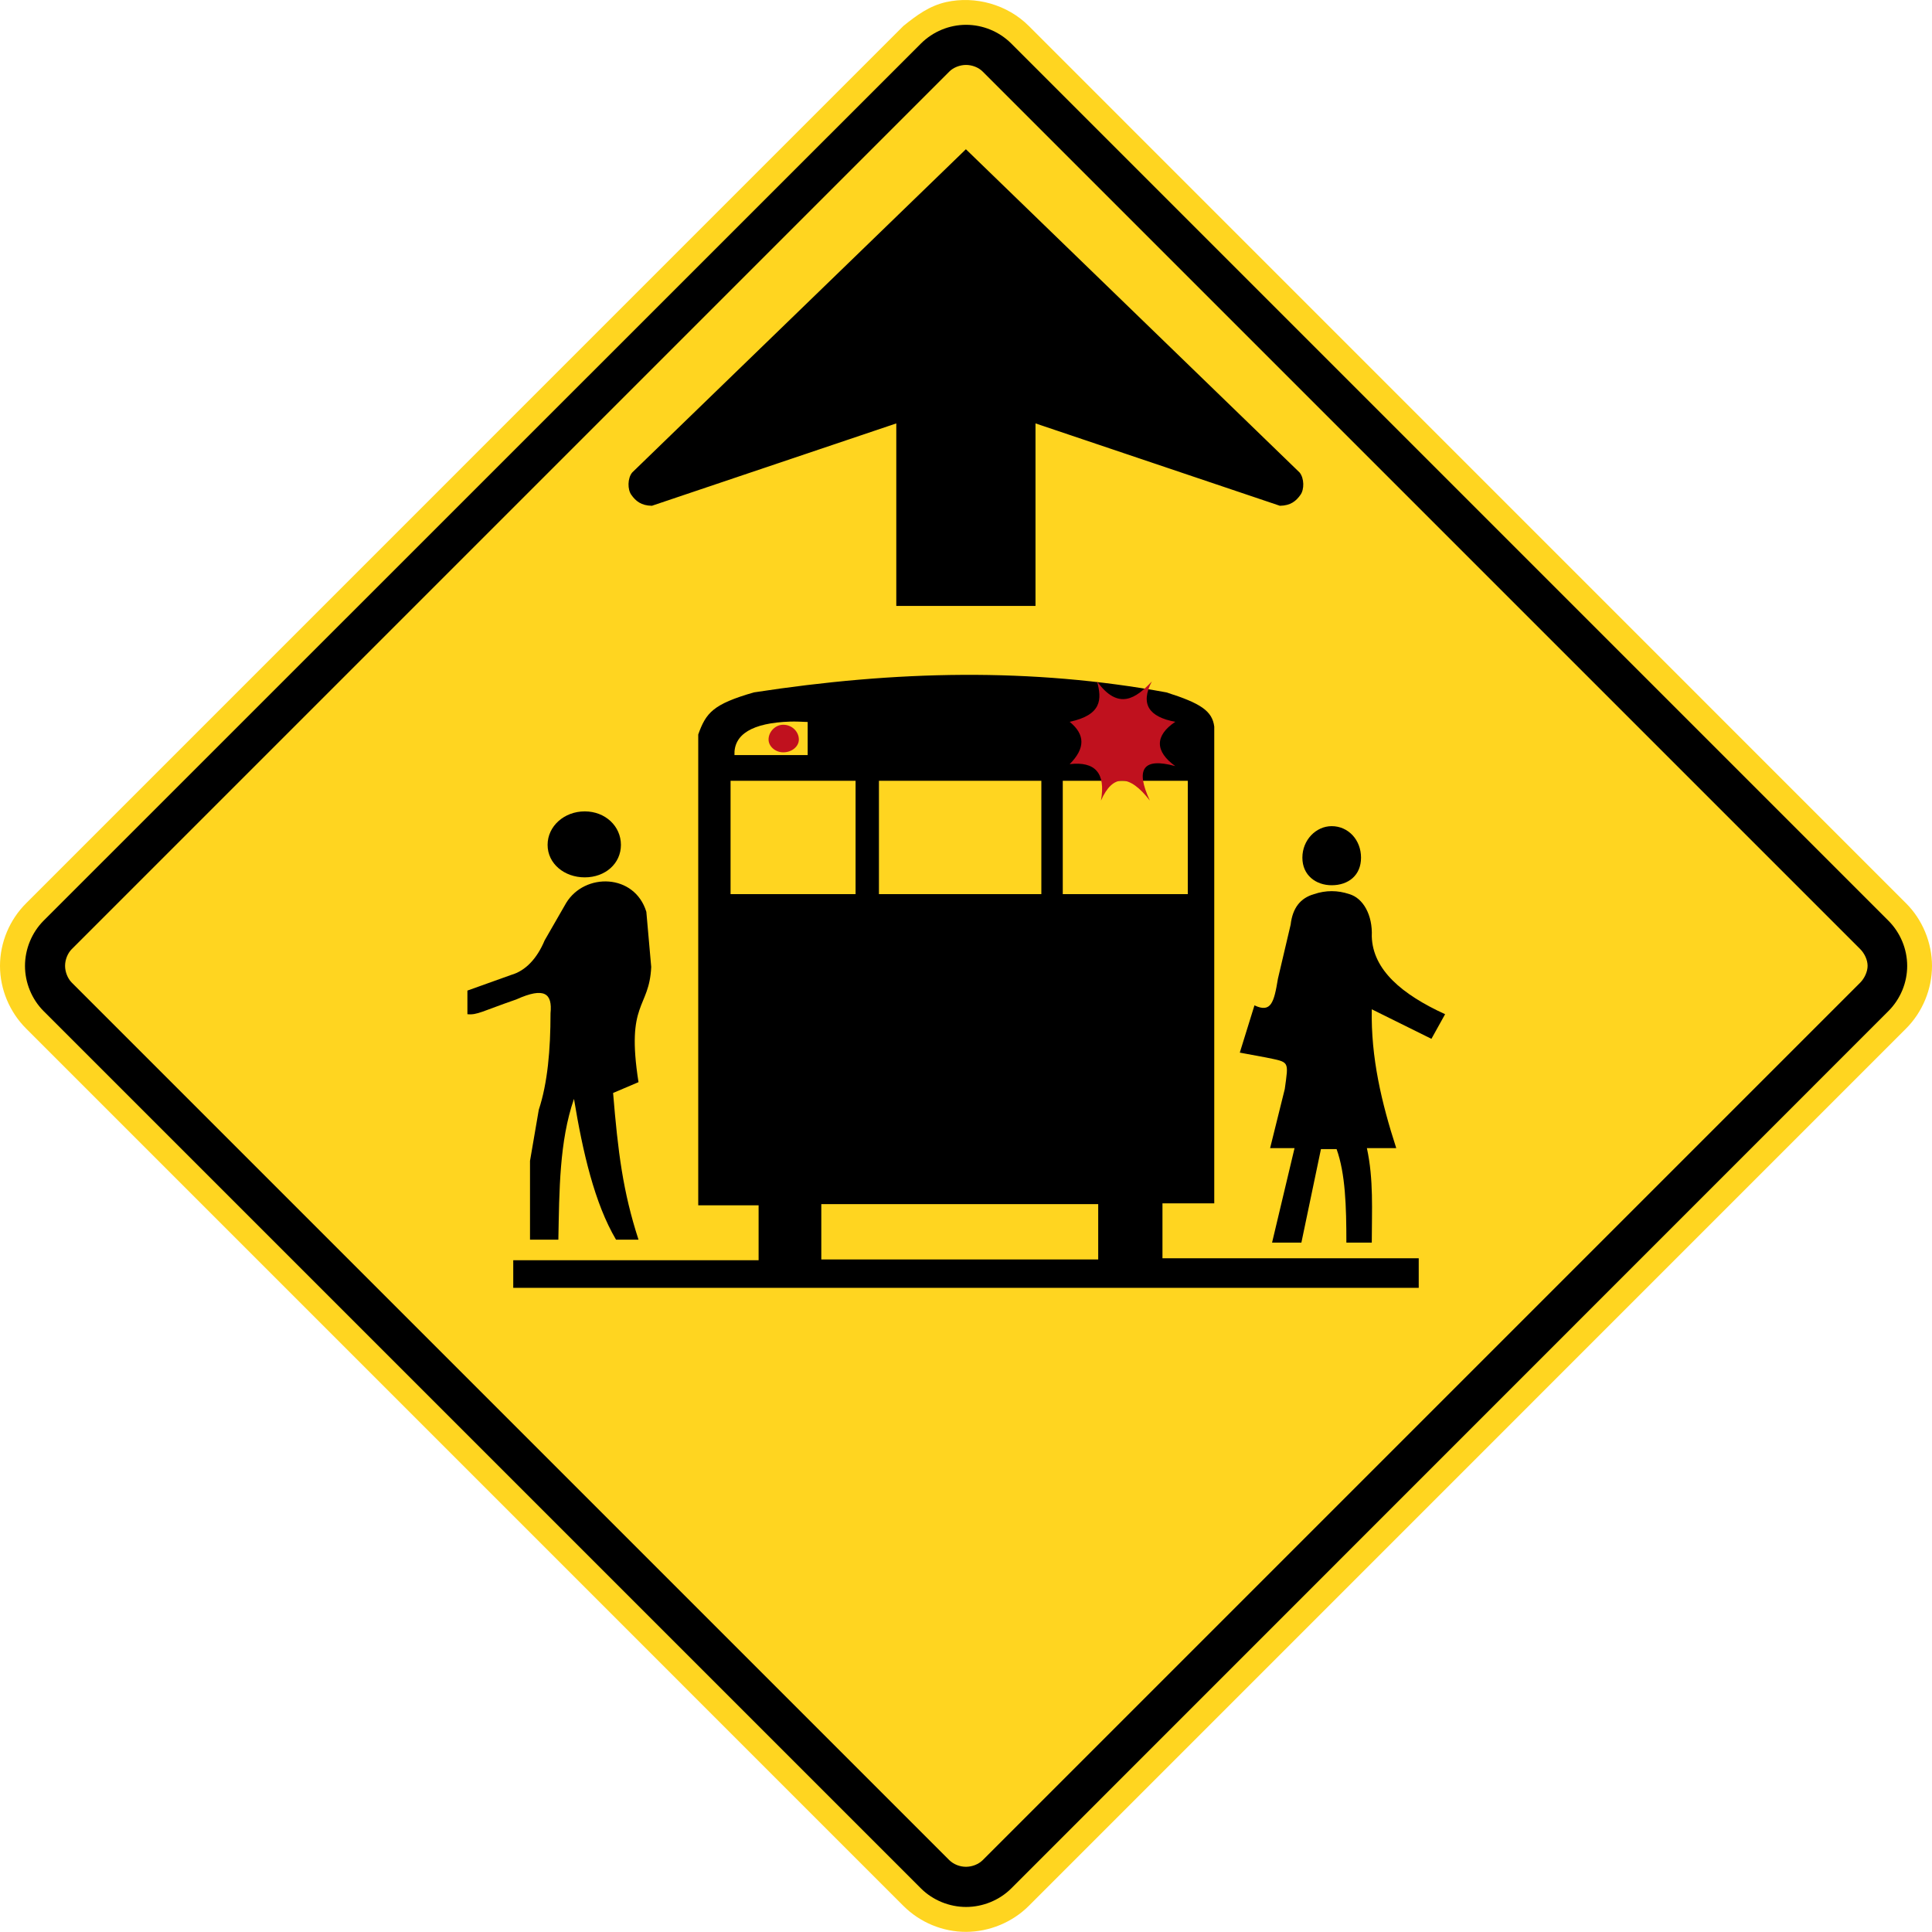 <?xml version="1.0" encoding="UTF-8" standalone="no"?>
<!-- Created with Inkscape (http://www.inkscape.org/) -->

<svg xmlns:dc="http://purl.org/dc/elements/1.1/" xmlns:cc="http://creativecommons.org/ns#" xmlns:rdf="http://www.w3.org/1999/02/22-rdf-syntax-ns#" xmlns:svg="http://www.w3.org/2000/svg" xmlns="http://www.w3.org/2000/svg" version="1.1" width="512" height="511.964" viewBox="0 0 1444.978 1444.876" id="svg2">
<defs id="defs60" />
<path d="M 675.688,19.385 19.527,675.585 C 7.165,687.888 0,704.946 0,722.427 c 0,17.44 7.165,34.499 19.527,46.842 L 675.688,1425.469 c 12.383,12.343 29.341,19.448 46.902,19.407 17.44,-0.08 34.479,-7.104 46.841,-19.407 L 1425.571,769.268 c 12.282,-12.242 19.407,-29.482 19.407,-46.842 0,-17.36 -7.125,-34.619 -19.407,-46.841 L 769.431,19.385 C 753.516,3.47 729.553,-3.313 707.658,1.543 c -12.644,2.87 -22.016,9.834 -31.97,17.841" id="path6190" style="fill:#ffd520;fill-opacity:1;fill-rule:nonzero;stroke:none" />
<path d="M 756.293,32.508 1412.434,688.668 c 8.911,8.951 13.988,21.173 13.988,33.757 0,12.583 -5.077,24.765 -13.988,33.716 L 756.293,1412.422 c -8.85,8.81 -21.253,13.828 -33.736,13.828 -12.483,0 -24.866,-5.018 -33.716,-13.828 L 32.54,756.141 c -8.81,-8.87 -13.848,-21.213 -13.848,-33.716 0,-12.503 5.037,-24.886 13.848,-33.757 L 688.841,32.508 c 8.931,-8.891 21.133,-13.948 33.716,-13.948 12.583,0 24.805,5.057 33.736,13.948" id="path6198" style="fill:#000000;fill-opacity:1;fill-rule:evenodd;stroke:none" />
<path d="m 722.489,1396.208 c 4.684,-0.045 9.302,-1.824 12.543,-5.017 l 656.261,-656.261 c 3.137,-3.153 5.519,-8.124 5.519,-12.543 0,-4.516 -2.348,-9.356 -5.519,-12.543 L 735.032,53.583 c -3.184,-3.216 -8.018,-5.017 -12.543,-5.017 -4.453,0 -9.422,1.848 -12.543,5.017 L 53.685,709.843 c -3.166,3.182 -5.017,8.018 -5.017,12.543 0,4.429 1.885,9.395 5.017,12.543 l 656.261,656.261 c 3.236,3.188 7.913,5.017 12.543,5.017 z" id="path6202" style="fill:#ffd520;fill-opacity:1;fill-rule:evenodd;stroke:none" />
<path d="m 720.006,504.739 c -51.461,0.275 -103.475,5.004 -156.127,13.108 -30.701,8.832 -35.804,15.263 -41.653,31.458 l 0,352.16 45.149,0 0,41.071 -183.508,0 0,20.681 677.23,0 0,-22.137 -191.664,0 0,-41.071 38.74,0 0,-356.529 C 906.706,531.7 897.932,525.944 872.346,517.847 822.257,508.642 771.466,504.464 720.006,504.739 z m -129.038,34.954 c 4.068,-0.135 8.446,0.106 13.108,0.291 l 0,24.759 -54.761,0 c -0.632,-15.455 13.179,-24.107 41.653,-25.05 z m -44.566,44.275 93.501,0 0,84.763 -93.501,0 0,-84.763 z m 110.978,0 121.465,0 0,84.763 -121.465,0 0,-84.763 z m 137.485,0 93.502,0 0,84.763 -93.502,0 0,-84.763 z m -180.595,316.623 207.101,0 0,41.362 -207.101,0 0,-41.362 z" id="path7222" style="fill:#000000;fill-opacity:1;fill-rule:nonzero;stroke:none" />
<path d="m 968.213,858.693 -18.269,0 10.964,-44.182 c 2.924,-21.357 3.658,-19.889 -13.9,-23.571 l -19.737,-3.67 10.964,-35.35 c 12.432,5.896 14.634,-2.202 17.547,-19.889 l 9.519,-40.5 c 1.456,-12.513 7.305,-19.877 17.535,-22.813 8.785,-2.948 17.558,-2.948 26.332,0 10.23,2.936 17.547,15.461 16.813,31.657 0.735,25.027 22.662,43.448 54.843,58.163 l -10.23,18.421 -44.613,-22.091 c -0.722,36.072 7.317,69.954 18.293,103.825 l -21.951,0 c 5.115,23.559 3.659,46.384 3.659,70.688 l -19.003,0 c 0,-27.241 -0.734,-51.545 -7.317,-69.954 l -11.698,0 -14.634,69.954 -21.928,0 16.813,-70.688" id="path7226" style="fill:#000000;fill-opacity:1;fill-rule:nonzero;stroke:none" />
<path d="m 396.403,927.168 0,-58.909 6.571,-38.286 c 6.583,-19.877 8.773,-44.927 8.773,-72.156 1.456,-14.739 -4.393,-19.889 -25.598,-10.323 -25.586,8.843 -29.245,11.791 -36.562,11.045 l 0,-17.663 32.903,-11.779 c 10.241,-2.948 19.027,-11.779 24.864,-25.784 l 16.09,-27.975 c 13.9,-22.825 51.184,-22.091 59.969,6.63 l 3.647,41.245 c -1.456,31.657 -19.015,25.761 -9.508,86.15 l -19.003,8.086 c 3.658,44.182 7.305,73.648 19.003,109.72 l -16.813,0 c -16.09,-27.241 -24.864,-65.538 -31.447,-105.293 -10.964,31.657 -10.964,68.486 -11.686,105.293 l -21.205,0" id="path7228" style="fill:#000000;fill-opacity:1;fill-rule:nonzero;stroke:none" />
<path d="m 823.434,598.765 c 8.773,-19.889 21.194,-19.889 36.562,0 -10.964,-23.571 -5.115,-32.402 19.015,-25.773 -15.356,-11.045 -15.356,-22.825 0,-33.136 -19.749,-3.682 -26.332,-13.259 -17.547,-30.188 -11.71,12.514 -24.875,22.091 -40.966,0 3.67,13.247 3.67,25.027 -20.471,30.188 11.71,9.566 11.71,19.877 0,31.656 19.015,-2.214 27.066,6.63 23.407,27.252" id="path7236" style="fill:#c0111e;fill-opacity:1;fill-rule:nonzero;stroke:none" />
<path d="m 437.346,606.851 c 15.345,0 27.054,11.045 27.054,25.05 0,13.982 -11.71,24.293 -27.054,24.293 -15.356,0 -27.788,-10.311 -27.788,-24.293 0,-14.005 12.432,-25.05 27.788,-25.05" id="path7238" style="fill:#000000;fill-opacity:1;fill-rule:nonzero;stroke:none" />
<path d="m 996.001,617.896 c 12.432,0 21.939,10.311 21.939,23.57 0,13.259 -9.508,20.623 -21.939,20.623 -11.698,0 -21.928,-7.364 -21.928,-20.623 0,-13.259 10.23,-23.57 21.928,-23.57" id="path7242" style="fill:#000000;fill-opacity:1;fill-rule:nonzero;stroke:none" />
<path d="m 585.783,542.058 c 6.583,0 11.698,5.162 11.698,11.045 0,5.162 -5.115,9.577 -11.698,9.577 -5.849,0 -10.964,-4.416 -10.964,-9.577 0,-5.884 5.115,-11.045 10.964,-11.045" id="path7244" style="fill:#c0111e;fill-opacity:1;fill-rule:nonzero;stroke:none" />
<path d="m 722.412,111.62 z m 0,0 -249.594,241.785 c -3.471,4.246 -3.621,12.679 -0.578,16.775 3.216,4.535 7.311,7.982 15.328,8.098 l 182.785,-61.603 0,136.51 104.118,0 0,-136.51 182.785,61.603 c 8.017,-0.116 12.112,-3.563 15.329,-8.098 3.043,-4.095 2.892,-12.529 -0.579,-16.775 z" id="path3005" style="fill:#000000;fill-opacity:1;fill-rule:nonzero;stroke:none" />
</svg>
